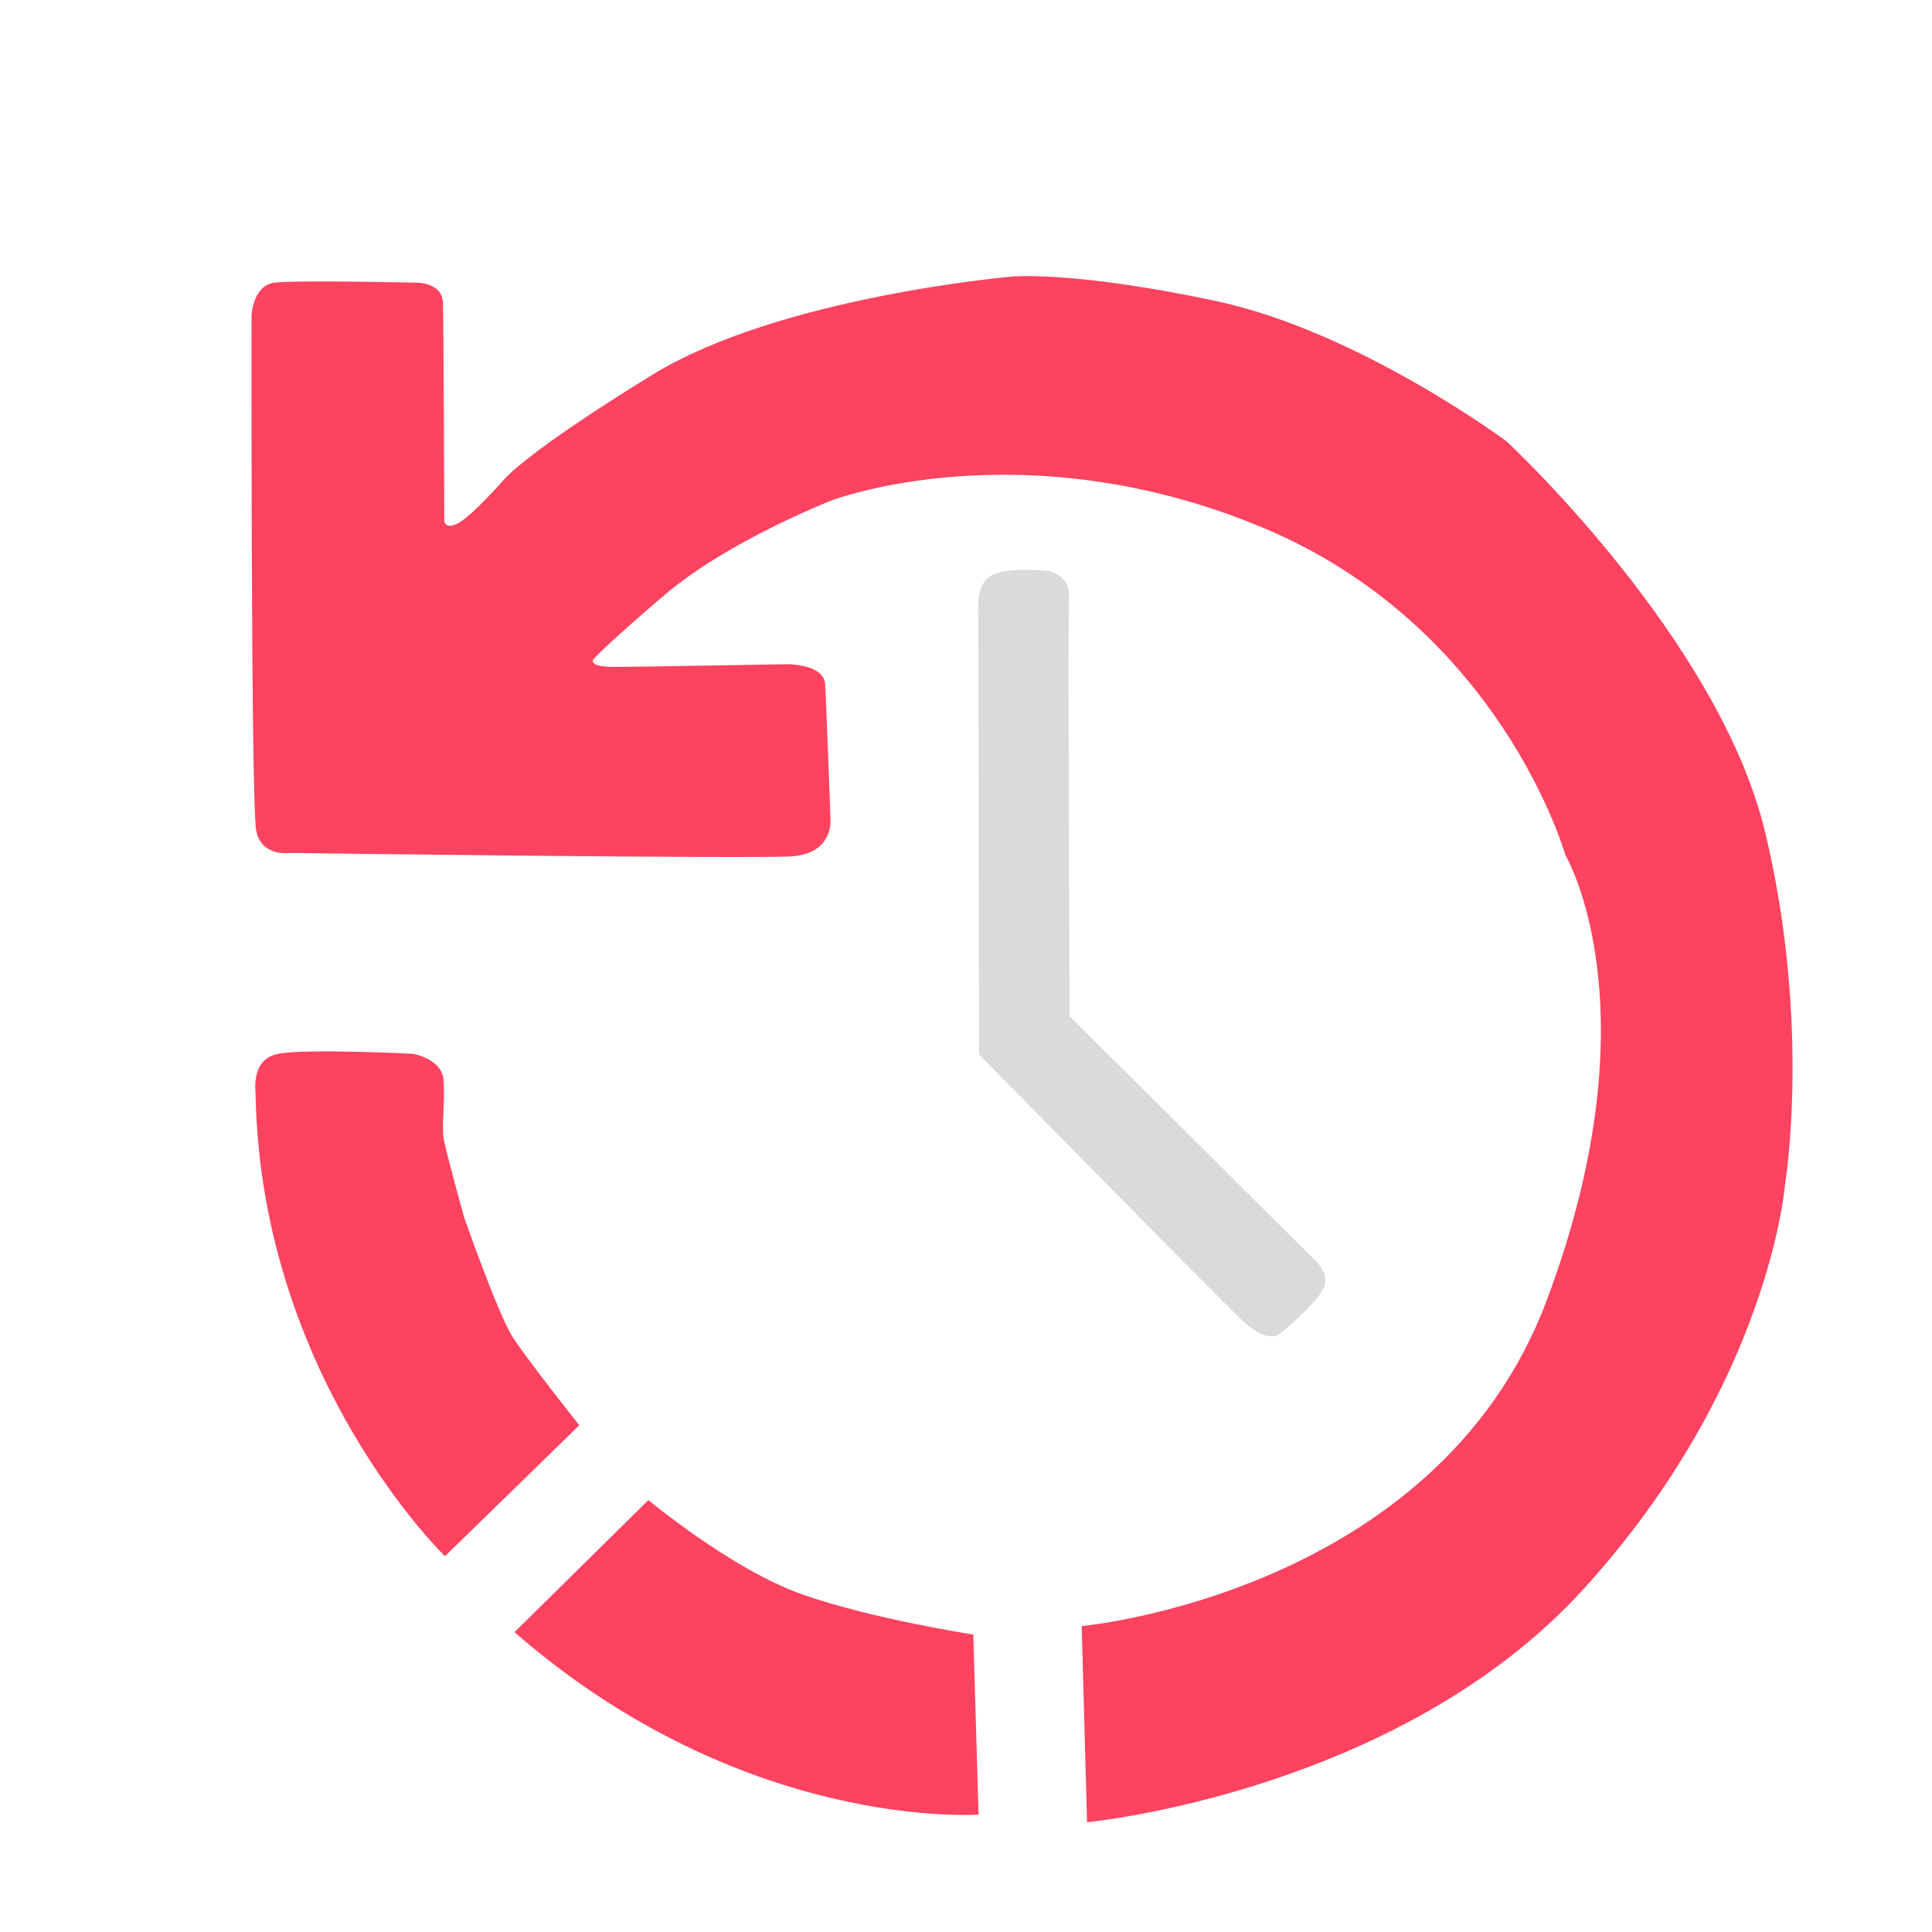<?xml version="1.0" encoding="UTF-8" standalone="no"?>
<svg
   id="OBJECT"
   viewBox="0 0 32 32"
   version="1.1"
   sodipodi:docname="Changelog.svg"
   xml:space="preserve"
   inkscape:version="1.2.2 (732a01da63, 2022-12-09)"
   xmlns:inkscape="http://www.inkscape.org/namespaces/inkscape"
   xmlns:sodipodi="http://sodipodi.sourceforge.net/DTD/sodipodi-0.dtd"
   xmlns="http://www.w3.org/2000/svg"
   xmlns:svg="http://www.w3.org/2000/svg"><sodipodi:namedview
     id="namedview13"
     pagecolor="#505050"
     bordercolor="#ffffff"
     borderopacity="1"
     inkscape:showpageshadow="0"
     inkscape:pageopacity="0"
     inkscape:pagecheckerboard="1"
     inkscape:deskcolor="#505050"
     showgrid="false"
     inkscape:zoom="0.80957031"
     inkscape:cx="-190.84198"
     inkscape:cy="153.16767"
     inkscape:window-width="1920"
     inkscape:window-height="1009"
     inkscape:window-x="-8"
     inkscape:window-y="-8"
     inkscape:window-maximized="1"
     inkscape:current-layer="OBJECT" /><defs
     id="defs4"><style
       id="style2">
      .cls-1 {
        fill: #FD4360;
      }

      .cls-1, .cls-2 {
        stroke-width: 0px;
      }

      .cls-2 {
        fill: #dadada;
      }
    </style></defs><path
     style="fill:#fd4360;stroke-width:0.178"
     d="m 8.522,27.033 c 0.071,-0.071 2.218,-2.187 2.218,-2.187 0,0 1.385,1.156 2.557,1.566 1.172,0.409 2.824,0.661 2.824,0.661 l 0.087,2.982 c 0,0 -3.886,0.291 -7.686,-3.021 z"
     id="path368" /><path
     style="fill:#fd4360;stroke-width:0.178"
     d="m 4.811,14.127 c 0,0 -0.478,0.078 -0.567,-0.367 -0.089,-0.445 -0.078,-8.533 -0.078,-8.533 0,0 0.022,-0.501 0.378,-0.545 0.356,-0.045 2.37,0 2.37,0 0,0 0.412,0 0.423,0.334 0.011,0.334 0.022,3.616 0.022,3.616 0,0 0.022,0.167 0.267,0.011 0.245,-0.156 0.723,-0.701 0.723,-0.701 0,0 0.356,-0.445 2.459,-1.736 2.103,-1.291 5.941,-1.624 5.941,-1.624 0,0 1.001,-0.103 3.376,0.4 2.376,0.503 4.83,2.329 4.83,2.329 0,0 3.509,3.257 4.28,6.467 0.771,3.21 0.33,5.846 0.33,5.846 0,0 -0.256,3.304 -3.327,6.686 -3.071,3.382 -8.233,3.872 -8.233,3.872 l -0.089,-3.249 c 0,0 5.874,-0.534 7.699,-5.385 1.825,-4.851 0.312,-7.387 0.312,-7.387 0,0 -1.068,-3.783 -5.029,-5.429 -3.961,-1.647 -7.12,-0.445 -7.12,-0.445 0,0 -1.713,0.668 -2.759,1.558 -1.046,0.89 -1.202,1.09 -1.202,1.09 0,0 -0.044,0.111 0.334,0.111 0.378,0 2.848,-0.044 2.848,-0.044 0,0 0.645,-0.022 0.668,0.334 0.022,0.356 0.089,2.247 0.089,2.247 0,0 0.045,0.556 -0.645,0.601 -0.69,0.044 -8.3,-0.056 -8.3,-0.056 z"
     id="path362" /><path
     style="fill:#dadada;stroke-width:0.178;fill-opacity:1"
     d="m 16.204,10.056 c 0,-0.056 -0.022,-0.401 0.234,-0.534 0.256,-0.134 0.923,-0.067 0.923,-0.067 0,0 0.367,0.078 0.345,0.412 -0.022,0.334 0.011,6.965 0.011,6.965 l 4.027,4.005 c 0,0 0.3,0.234 0.178,0.501 -0.122,0.267 -0.712,0.745 -0.712,0.745 0,0 -0.189,0.211 -0.645,-0.223 C 20.109,21.426 16.215,17.465 16.215,17.465 Z"
     id="path364" /><path
     style="fill:#fd4360;stroke-width:0.178"
     d="m 4.233,18.133 c 0,-0.089 -0.078,-0.59 0.378,-0.679 0.456,-0.089 2.225,0 2.225,0 0,0 0.49,0.078 0.512,0.445 0.022,0.367 -0.033,0.757 0,0.957 0.033,0.2 0.334,1.291 0.334,1.291 0,0 0.567,1.624 0.812,2.003 0.245,0.378 1.101,1.457 1.101,1.457 l -2.225,2.169 c 0,0 -3.044,-2.942 -3.137,-7.643 z"
     id="path366" /></svg>
